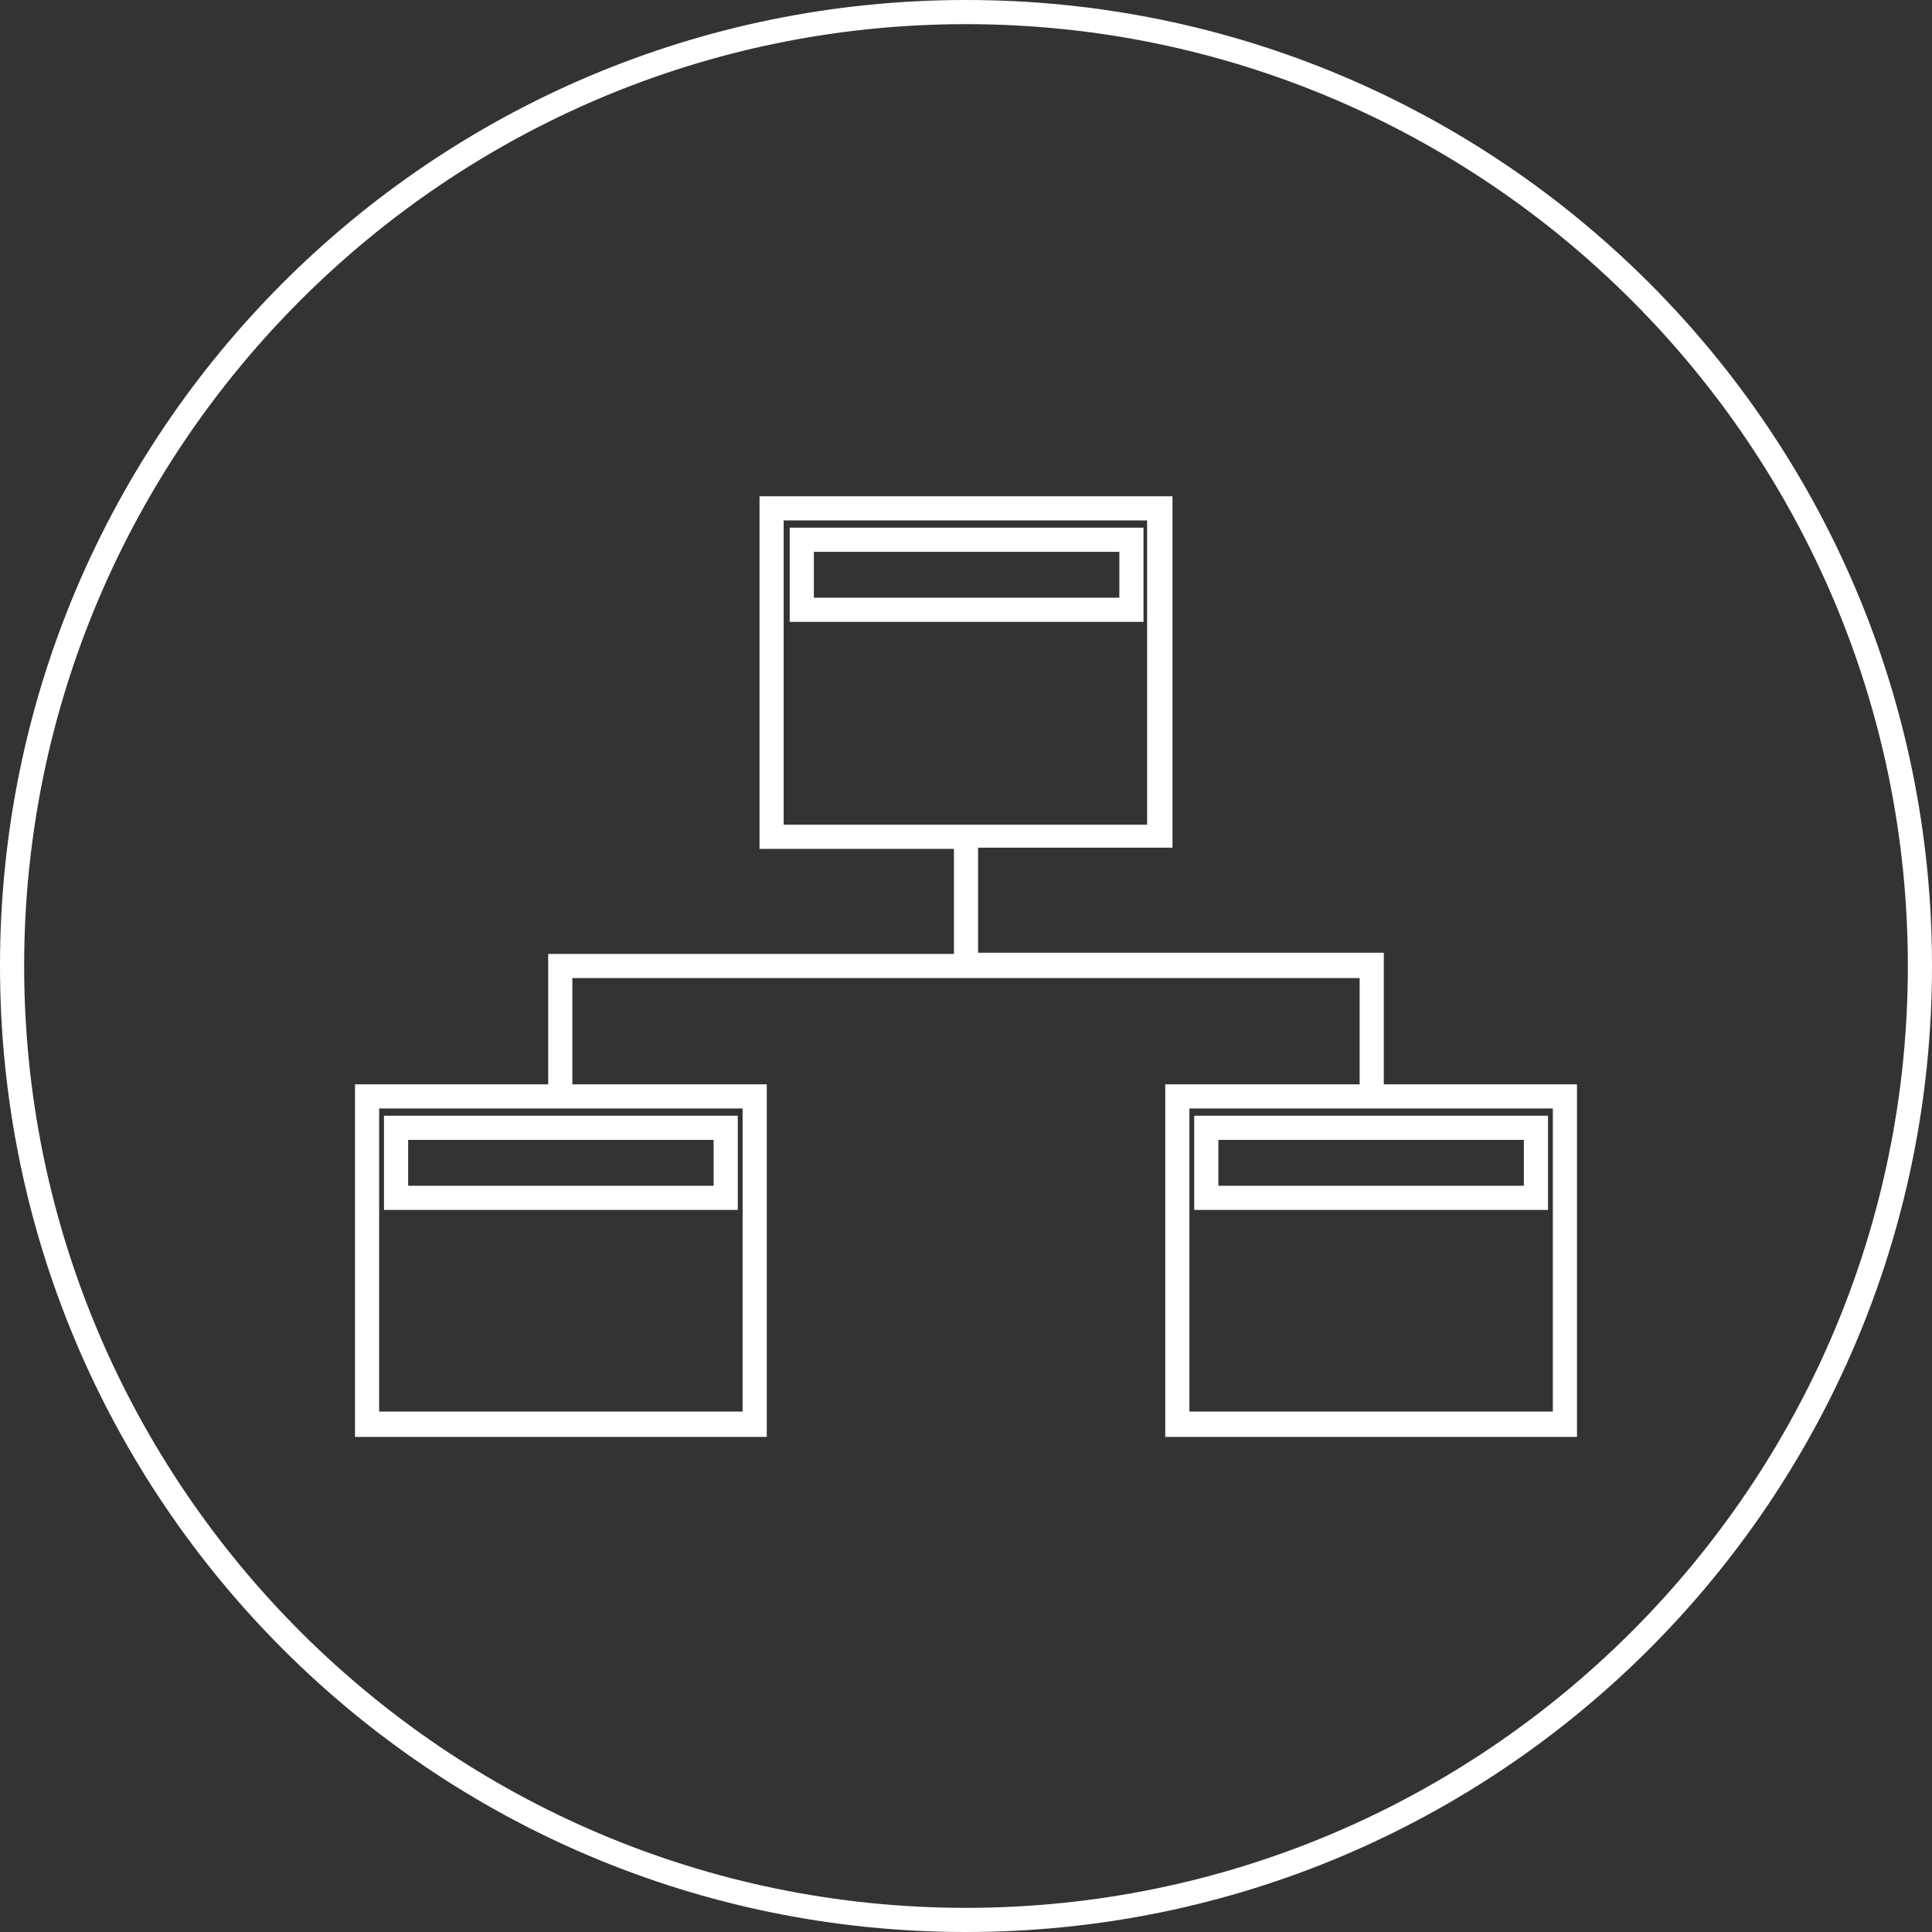 <?xml version="1.0" encoding="utf-8"?>
<!-- Generator: Adobe Illustrator 21.1.0, SVG Export Plug-In . SVG Version: 6.00 Build 0)  -->
<svg version="1.1" xmlns="http://www.w3.org/2000/svg" xmlns:xlink="http://www.w3.org/1999/xlink" x="0px" y="0px"
	 viewBox="0 0 160 160" style="enable-background:new 0 0 160 160;" xml:space="preserve">
<rect x="0" y="0" width="160" height="160" fill="#333333" stroke="none"/>
<style type="text/css">
	.st0{fill:#FFFFFF;}
	.st1{fill:none;}
</style>
<g id="circle">
	<path class="st0" d="M80,2c43,0,78,35,78,78s-35,78-78,78S2,123,2,80S37,2,80,2 M80,0C35.8,0,0,35.8,0,80s35.8,80,80,80
		s80-35.8,80-80S124.2,0,80,0L80,0z"/>
</g>
<g id="_x31_">
	<g>
		<rect x="33.8" y="94.4" class="st1" width="25.3" height="3.8"/>
		<path class="st1" d="M95.1,43.1H64.9v25.2h30.1V43.1z M94.6,51.5H65.4v-7.8h29.3V51.5z"/>
		<rect x="67.4" y="45.7" class="st1" width="25.3" height="3.8"/>
		<path class="st1" d="M31.4,116.9h30.1V91.8H31.4V116.9z M31.8,92.4h29.3v7.8H31.8V92.4z"/>
		<path class="st1" d="M98.5,116.9h30.1V91.8H98.5V116.9z M98.9,92.4h29.3v7.8H98.9V92.4z"/>
		<rect x="100.9" y="94.4" class="st1" width="25.3" height="3.8"/>
		<path class="st0" d="M61.1,92.4H31.8v7.8h29.3V92.4z M59.1,98.2H33.8v-3.8h25.3V98.2z"/>
		<path class="st0" d="M114.6,89.8V78.9H81v-8.7h16.1V41.1H62.9v29.2H79v8.7H45.4v10.8H29.4v29.2h34.1V89.8H47.4v-8.8h65.2v8.8H96.5
			v29.2h34.1V89.8H114.6z M64.9,43.1h30.1v25.2H64.9V43.1z M61.5,116.9H31.4V91.8h30.1V116.9z M128.6,116.9H98.5V91.8h30.1V116.9z"
			/>
		<path class="st0" d="M128.2,92.4H98.9v7.8h29.3V92.4z M126.2,98.2h-25.3v-3.8h25.3V98.2z"/>
		<path class="st0" d="M65.4,51.5h29.3v-7.8H65.4V51.5z M67.4,45.7h25.3v3.8H67.4V45.7z"/>
	</g>
</g>
</svg>
